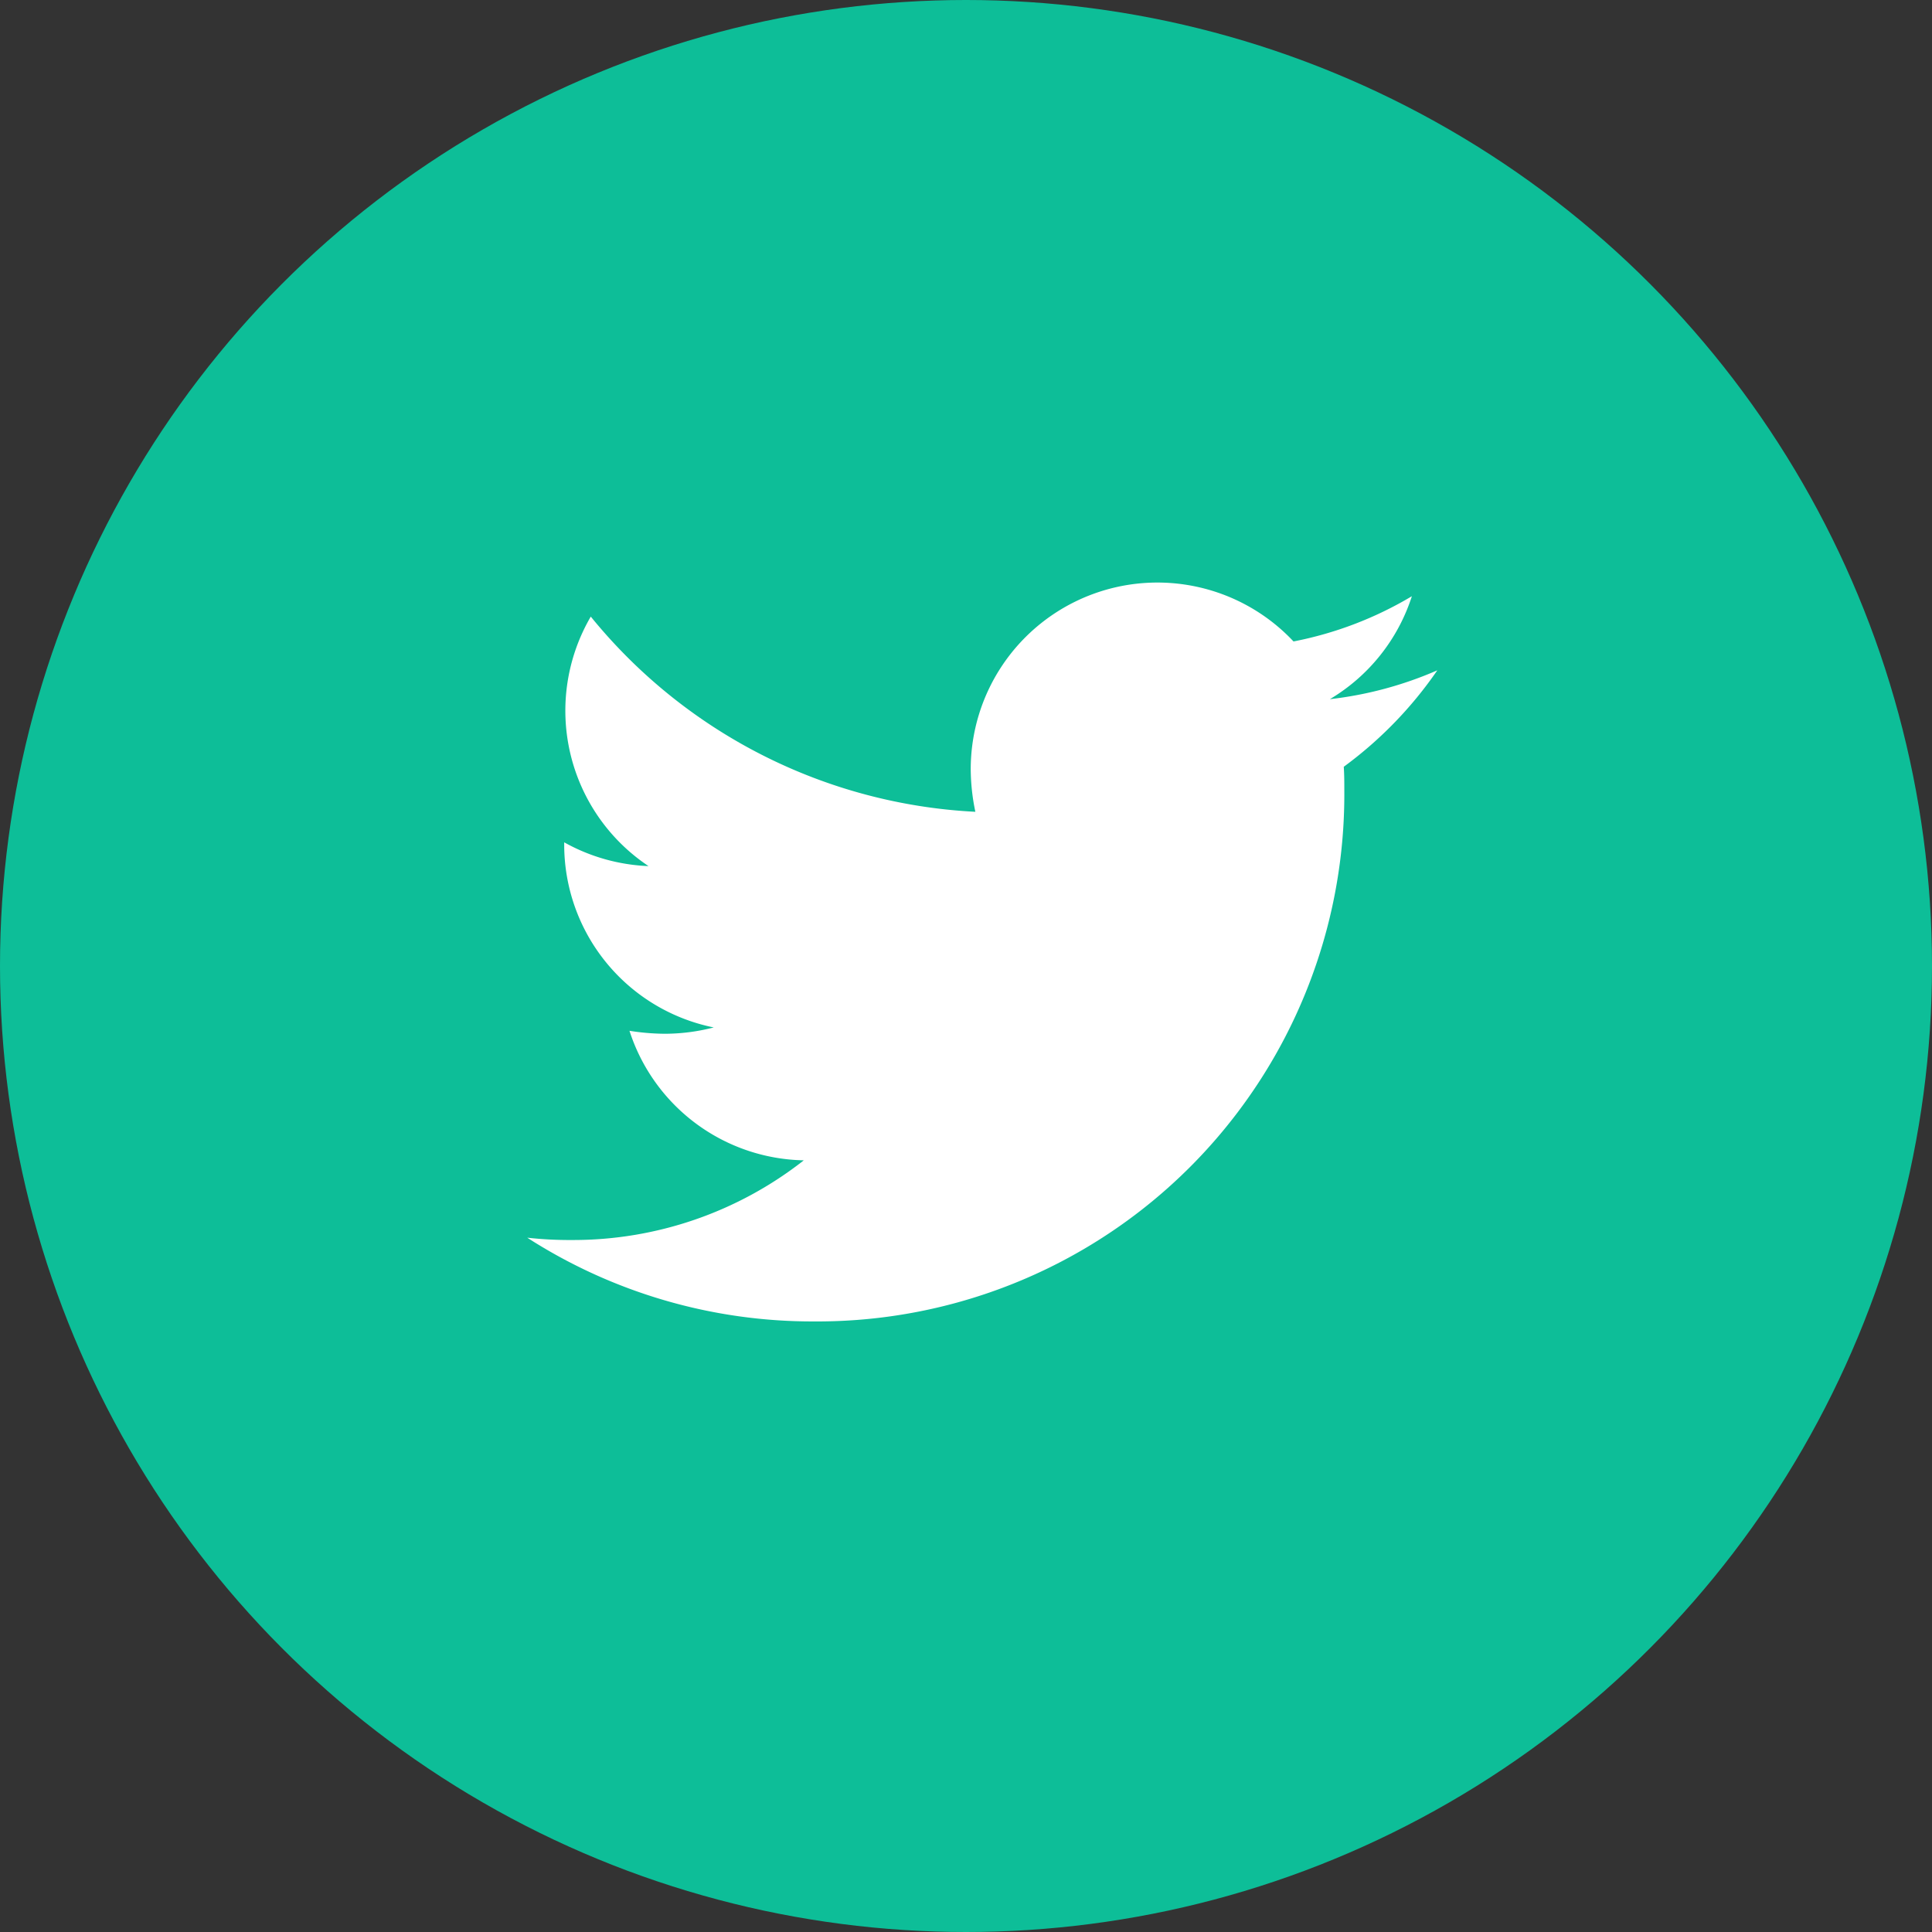 <?xml version="1.0" encoding="UTF-8"?>
<svg viewBox="0 0 65 65" xmlns="http://www.w3.org/2000/svg">
<rect x="0" y="0" width="65" height="65" fill="#333333" stroke="none"/>
<g transform="translate(-.124 .179)" data-name="Groupe 262">
<circle transform="translate(.124 -.179)" cx="32.5" cy="32.5" r="32.5" fill="#0dbe98" data-name="Ellipse 5"/>
<path transform="translate(-314.21 15.846)" d="M359.543,9.765c.019.272.019.545.019.815a17.731,17.731,0,0,1-17.609,17.853h-.238a17.733,17.733,0,0,1-9.642-2.817,12.9,12.9,0,0,0,1.522.078,12.566,12.566,0,0,0,7.782-2.681,6.286,6.286,0,0,1-5.865-4.358,7.908,7.908,0,0,0,1.184.1,6.627,6.627,0,0,0,1.651-.213,6.276,6.276,0,0,1-5.031-6.15v-.078a6.318,6.318,0,0,0,2.837.8,6.284,6.284,0,0,1-1.943-8.394,17.835,17.835,0,0,0,12.939,6.567,7.1,7.1,0,0,1-.156-1.438,6.281,6.281,0,0,1,10.86-4.293,12.358,12.358,0,0,0,3.982-1.522,6.257,6.257,0,0,1-2.759,3.464,12.589,12.589,0,0,0,3.615-.971,13.5,13.5,0,0,1-3.146,3.244Z" fill="#fff" data-name="Tracé 139"/>
</g>
</svg>
